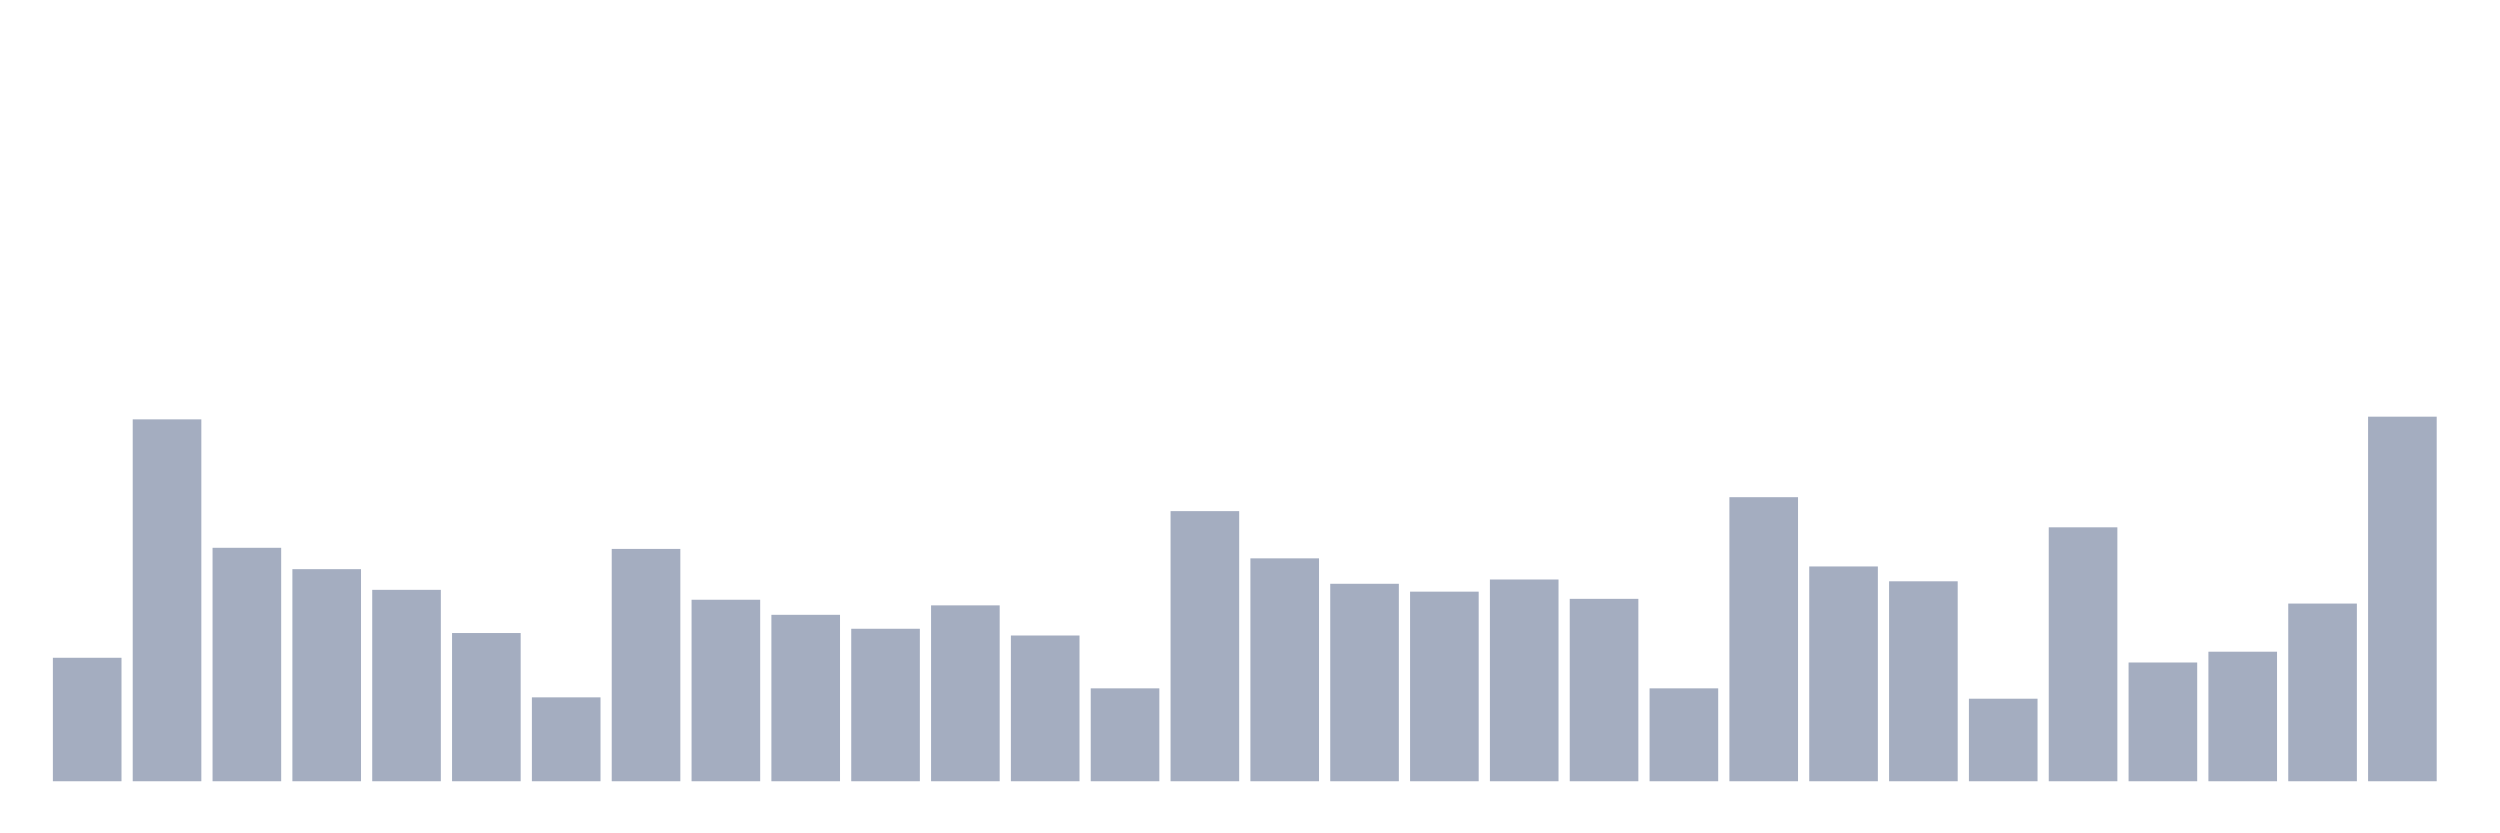<svg xmlns="http://www.w3.org/2000/svg" viewBox="0 0 480 160"><g transform="translate(10,10)"><rect class="bar" x="0.153" width="13.175" y="116.292" height="23.708" fill="rgb(164,173,192)"></rect><rect class="bar" x="15.482" width="13.175" y="70.518" height="69.482" fill="rgb(164,173,192)"></rect><rect class="bar" x="30.81" width="13.175" y="95.176" height="44.824" fill="rgb(164,173,192)"></rect><rect class="bar" x="46.138" width="13.175" y="99.278" height="40.722" fill="rgb(164,173,192)"></rect><rect class="bar" x="61.466" width="13.175" y="103.251" height="36.749" fill="rgb(164,173,192)"></rect><rect class="bar" x="76.794" width="13.175" y="111.542" height="28.458" fill="rgb(164,173,192)"></rect><rect class="bar" x="92.123" width="13.175" y="123.893" height="16.107" fill="rgb(164,173,192)"></rect><rect class="bar" x="107.451" width="13.175" y="95.392" height="44.608" fill="rgb(164,173,192)"></rect><rect class="bar" x="122.779" width="13.175" y="105.151" height="34.849" fill="rgb(164,173,192)"></rect><rect class="bar" x="138.107" width="13.175" y="108.044" height="31.956" fill="rgb(164,173,192)"></rect><rect class="bar" x="153.436" width="13.175" y="110.722" height="29.278" fill="rgb(164,173,192)"></rect><rect class="bar" x="168.764" width="13.175" y="106.231" height="33.769" fill="rgb(164,173,192)"></rect><rect class="bar" x="184.092" width="13.175" y="112.017" height="27.983" fill="rgb(164,173,192)"></rect><rect class="bar" x="199.42" width="13.175" y="122.165" height="17.835" fill="rgb(164,173,192)"></rect><rect class="bar" x="214.748" width="13.175" y="88.137" height="51.863" fill="rgb(164,173,192)"></rect><rect class="bar" x="230.077" width="13.175" y="97.205" height="42.795" fill="rgb(164,173,192)"></rect><rect class="bar" x="245.405" width="13.175" y="102.085" height="37.915" fill="rgb(164,173,192)"></rect><rect class="bar" x="260.733" width="13.175" y="103.597" height="36.403" fill="rgb(164,173,192)"></rect><rect class="bar" x="276.061" width="13.175" y="101.265" height="38.735" fill="rgb(164,173,192)"></rect><rect class="bar" x="291.39" width="13.175" y="104.978" height="35.022" fill="rgb(164,173,192)"></rect><rect class="bar" x="306.718" width="13.175" y="122.165" height="17.835" fill="rgb(164,173,192)"></rect><rect class="bar" x="322.046" width="13.175" y="85.46" height="54.54" fill="rgb(164,173,192)"></rect><rect class="bar" x="337.374" width="13.175" y="98.76" height="41.24" fill="rgb(164,173,192)"></rect><rect class="bar" x="352.702" width="13.175" y="101.61" height="38.39" fill="rgb(164,173,192)"></rect><rect class="bar" x="368.031" width="13.175" y="124.152" height="15.848" fill="rgb(164,173,192)"></rect><rect class="bar" x="383.359" width="13.175" y="91.246" height="48.754" fill="rgb(164,173,192)"></rect><rect class="bar" x="398.687" width="13.175" y="117.199" height="22.801" fill="rgb(164,173,192)"></rect><rect class="bar" x="414.015" width="13.175" y="115.126" height="24.874" fill="rgb(164,173,192)"></rect><rect class="bar" x="429.344" width="13.175" y="105.885" height="34.115" fill="rgb(164,173,192)"></rect><rect class="bar" x="444.672" width="13.175" y="70" height="70" fill="rgb(164,173,192)"></rect></g></svg>